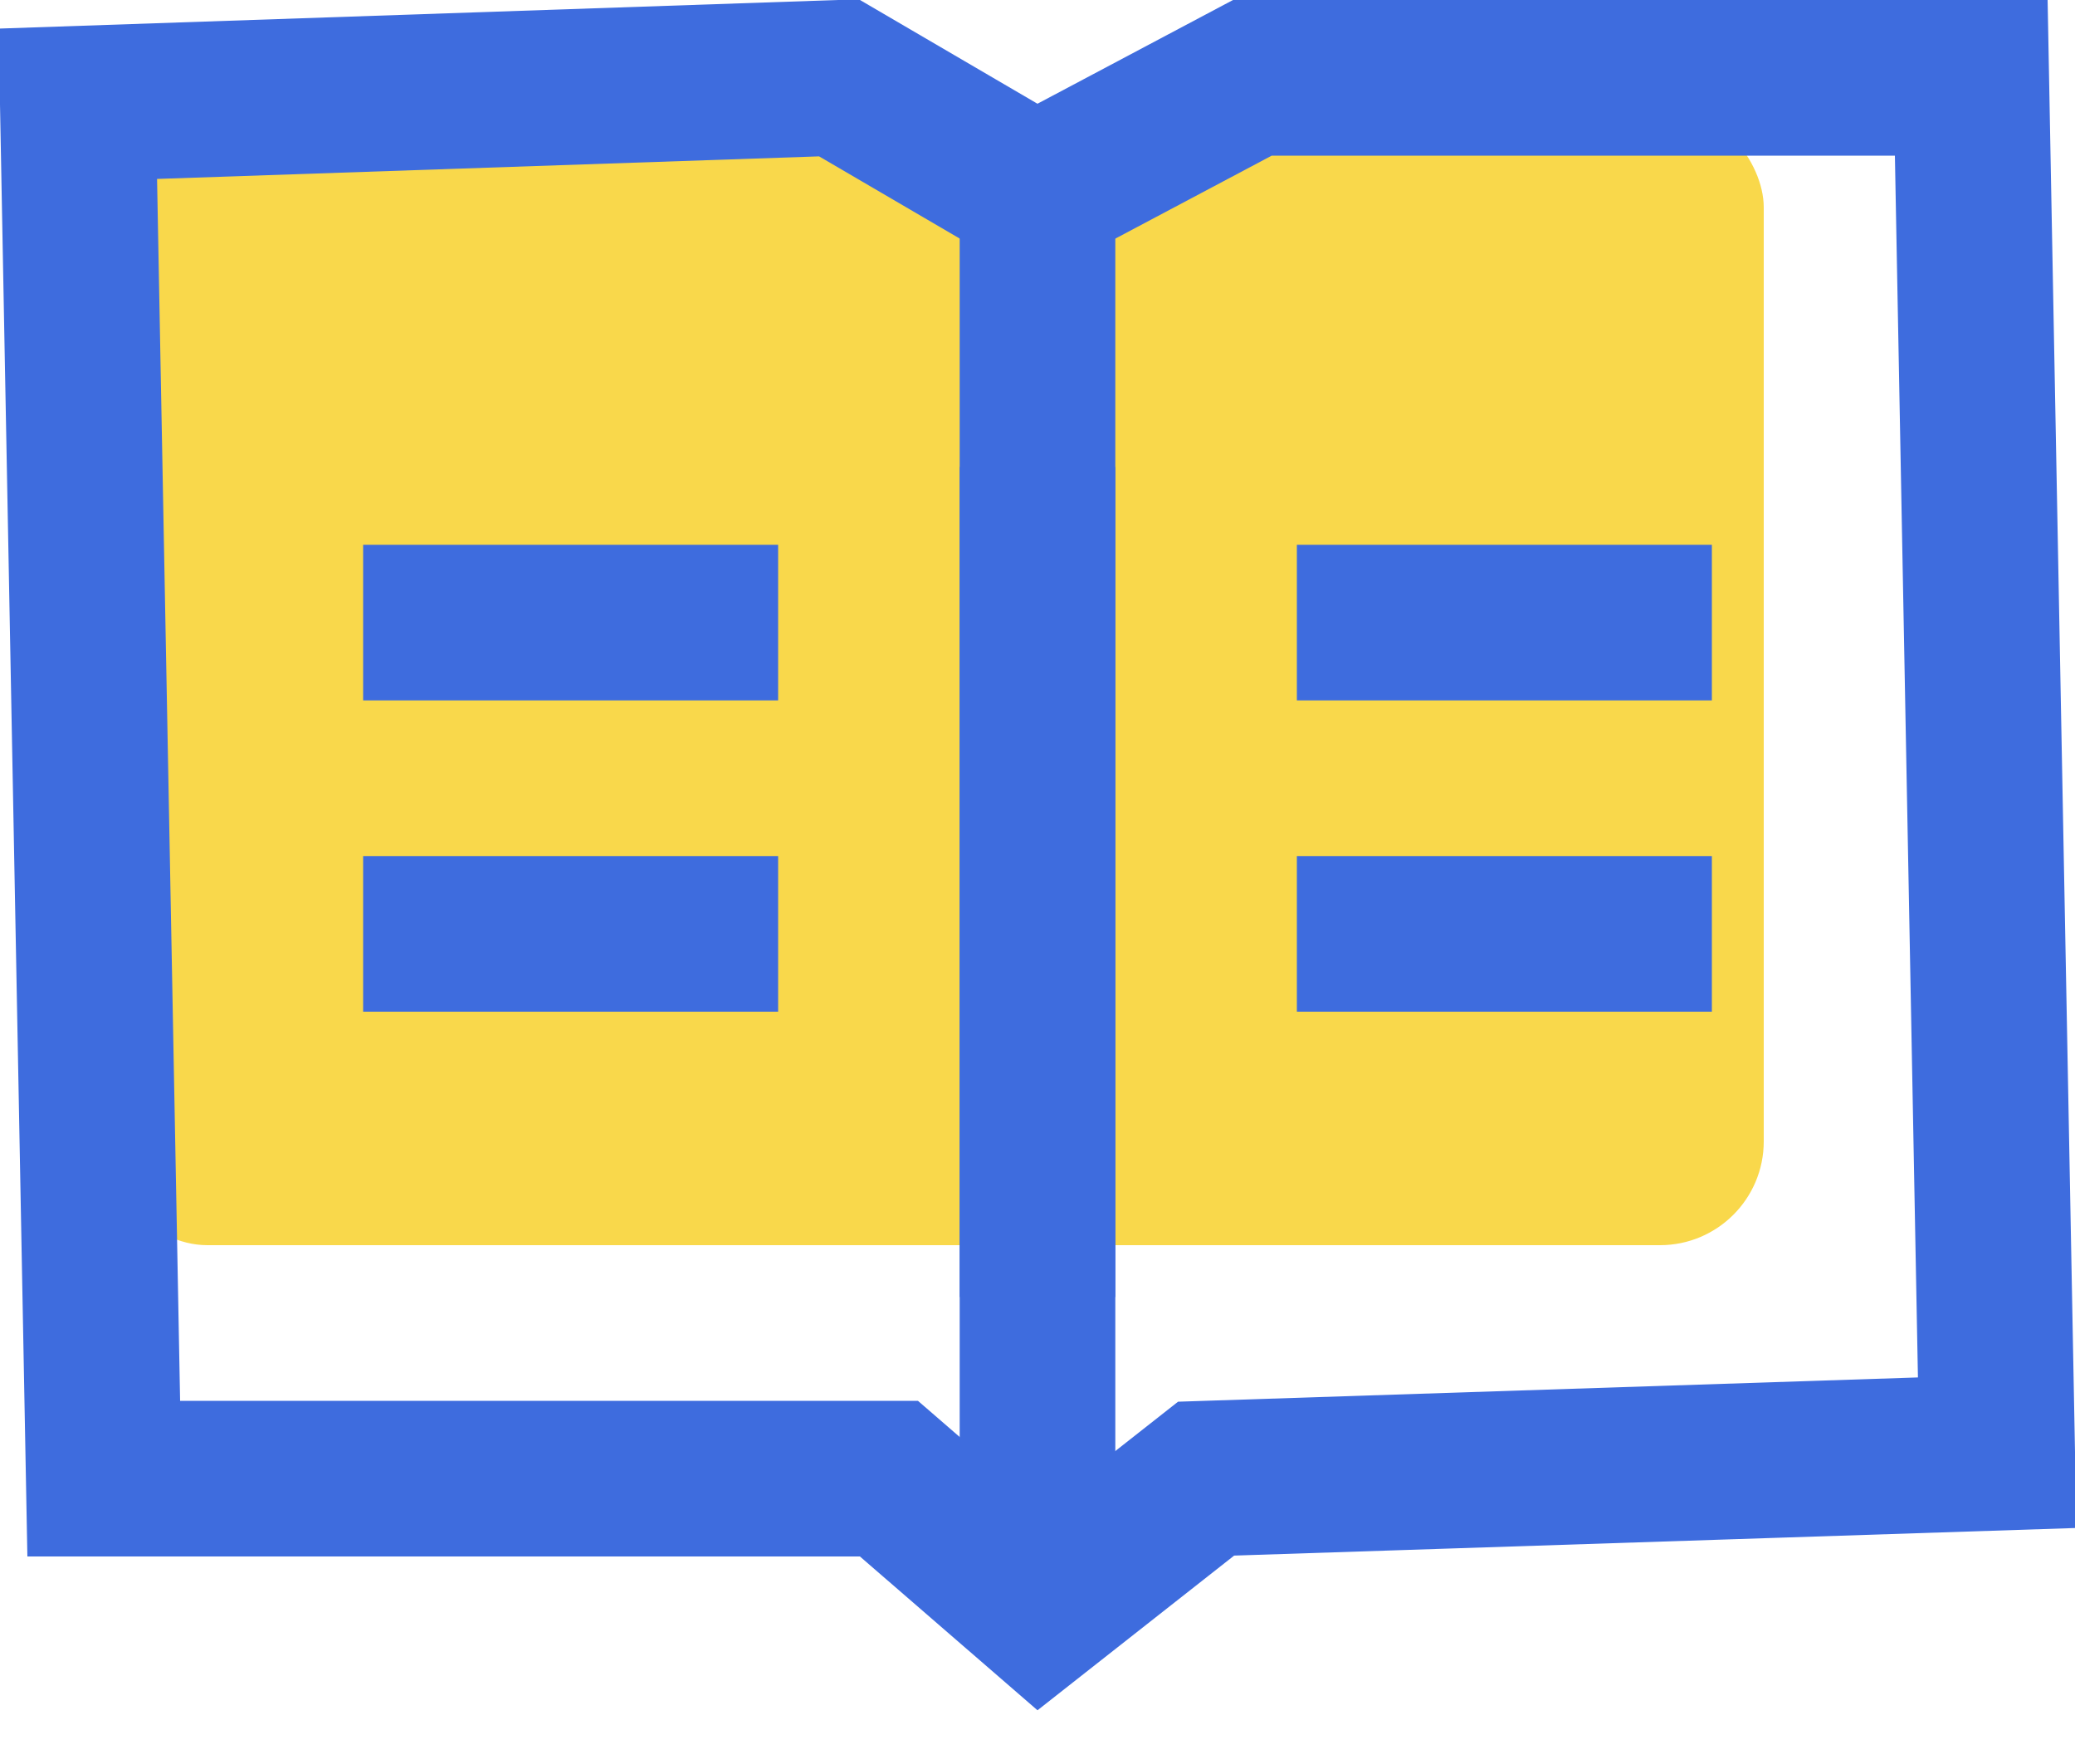 <svg xmlns="http://www.w3.org/2000/svg" xmlns:xlink="http://www.w3.org/1999/xlink" width="20" height="17" version="1.1" viewBox="0 0 20 17"><title>Group 2</title><desc>Created with Sketch.</desc><g id="V3-最新稿件" fill="none" fill-rule="evenodd" stroke="none" stroke-width="1"><g id="documentation" transform="translate(-18, -200)"><g id="siderbars-copy" transform="translate(0, 72)"><g id="tutorials" transform="translate(18, 32)"><g id="Group-2" transform="translate(0, 96)"><rect id="Rectangle" width="16" height="11" x="1" y="1" fill="#F9D84B" rx="1"/><path id="Rectangle-Copy-4" stroke="#3E6CDE" stroke-width="1.5" d="M8.086,0.75 L0.75,1 L1,14.25 L8.568,14.25 L10.023,15.51 L11.625,14.25 L19.25,14 L19,0.75 L12.071,0.75 L9.982,1.858 L8.086,0.75 Z"/><path id="Path-4" stroke="#3E6CDE" stroke-width="1.5" d="M4.5,10 C11.222,10 14.889,10 15.5,10" transform="translate(10, 10) rotate(90) translate(-10, -10)"/><path id="Path-4" stroke="#3E6CDE" stroke-width="1.5" d="M4.5,7 C11.222,7 14.889,7 15.5,7" transform="translate(10, 7) rotate(90) translate(-10, -7)"/><path id="Path-4" stroke="#3E6CDE" stroke-width="1.5" d="M3.5,6 C5.944,6 7.278,6 7.5,6"/><path id="Path-4" stroke="#3E6CDE" stroke-width="1.5" d="M3.5,9 C5.944,9 7.278,9 7.5,9"/><path id="Path-4" stroke="#3E6CDE" stroke-width="1.5" d="M12.5,6 C14.944,6 16.278,6 16.5,6"/><path id="Path-4" stroke="#3E6CDE" stroke-width="1.5" d="M12.5,9 C14.944,9 16.278,9 16.5,9"/></g></g></g></g></g></svg>